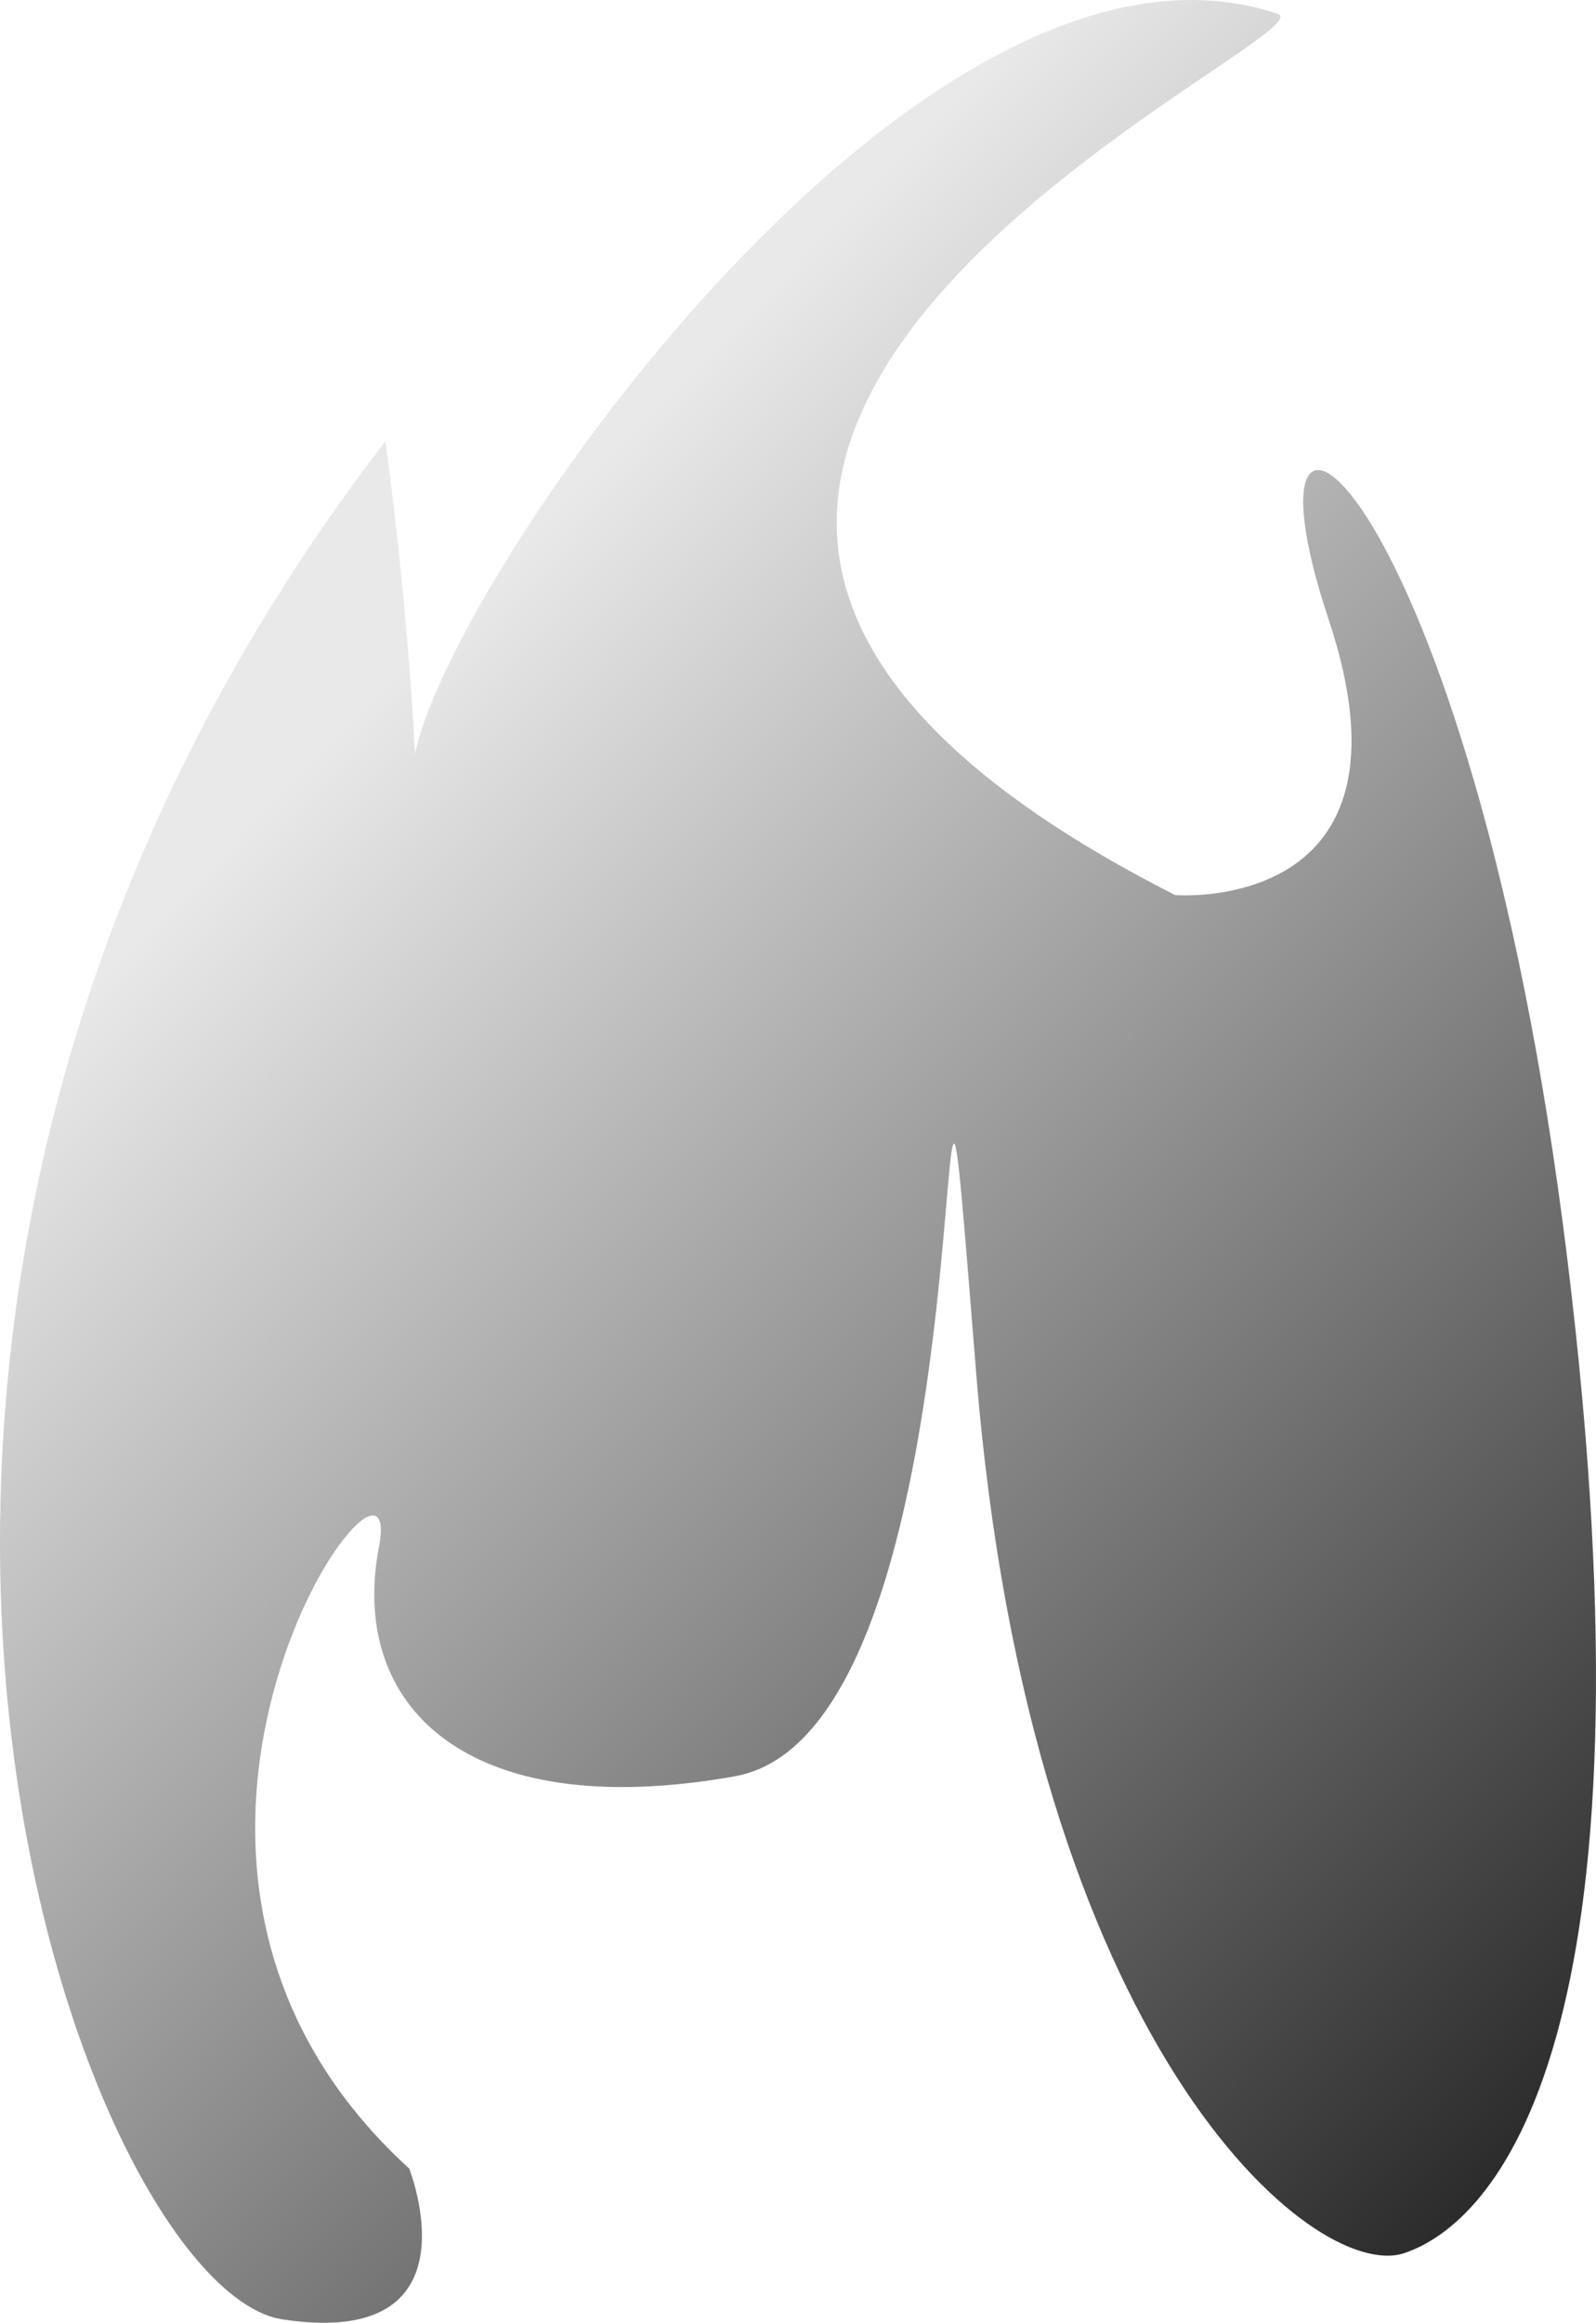 <svg id="fire-icon" data-name="Layer 1" xmlns="http://www.w3.org/2000/svg" xmlns:xlink="http://www.w3.org/1999/xlink" viewBox="0 0 506.15 736.12">
    <defs>
        <style>.cls-1{fill:url(#fire-icon__fill);}</style>
        <linearGradient id="fire-icon__fill" x1="173.97" y1="147.44" x2="937.8" y2="890.85" gradientUnits="userSpaceOnUse">
            <stop class="switch-color-lightest sc-gradient" offset="0.3" stop-color="#e9e9e9"/>
            <stop class="switch-color-darkest sc-gradient" offset="0.86" stop-color="#272727"/>
        </linearGradient>
    </defs>
    <path class="cls-1" d="M428.32,823s22.95,57.39-40.17,47.82S207.62,553,420.77,275.64c0,0,8,55.62,9.87,111.11C413,360.73,581,99.05,703.75,140.2c19.9,6.67-300.3,143.45-32.51,279.26,0,0,80,6.5,48.67-87.39-33.19-99.53,45.05-46.5,75.65,202.15s-22.95,306-51.64,315.6-118.66-65.49-135.8-279.26,9.56,112.86-76.51,128.16-122.42-23-112.86-72.69S319.29,723.58,428.32,823Z" transform="translate(-298.57 -135.82)"/>
</svg>